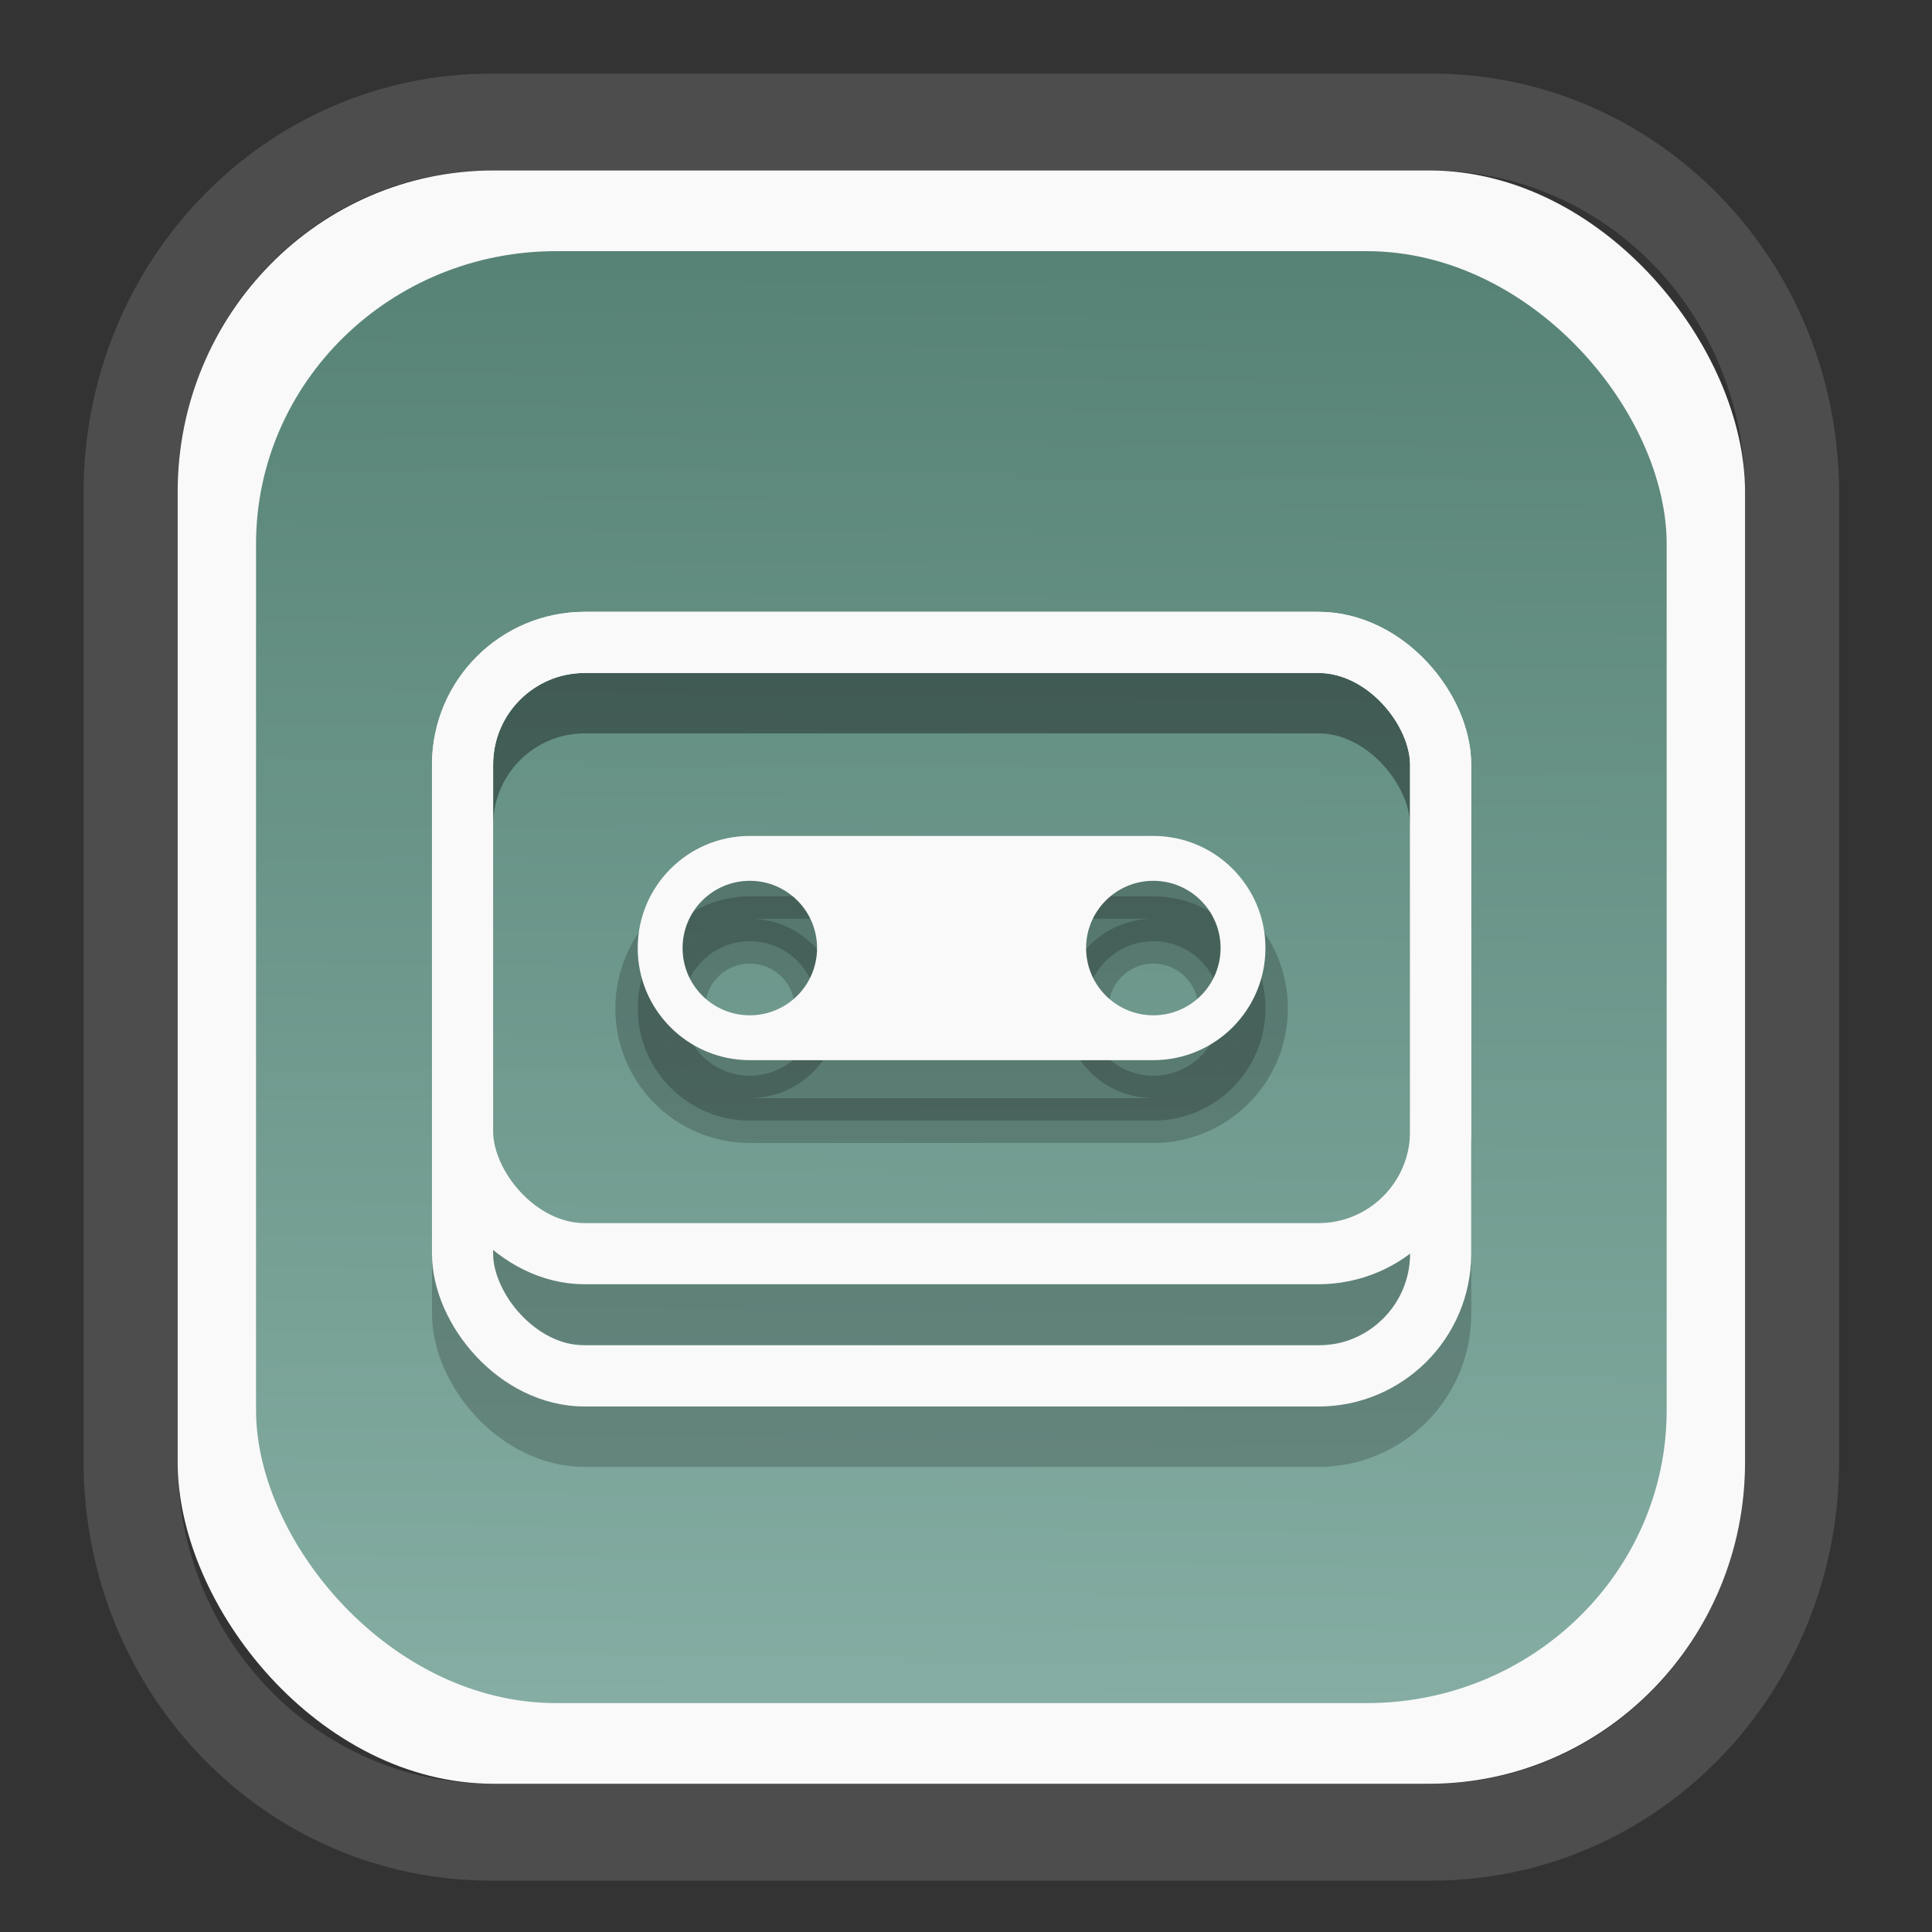 <?xml version="1.0" encoding="UTF-8" standalone="no"?>
<svg
   width="64"
   height="64"
   version="1.1"
   id="svg73"
   sodipodi:docname="converseen.svg"
   inkscape:version="1.3.2 (091e20ef0f, 2023-11-25)"
   xmlns:inkscape="http://www.inkscape.org/namespaces/inkscape"
   xmlns:sodipodi="http://sodipodi.sourceforge.net/DTD/sodipodi-0.dtd"
   xmlns:xlink="http://www.w3.org/1999/xlink"
   xmlns="http://www.w3.org/2000/svg"
   xmlns:svg="http://www.w3.org/2000/svg"
   xmlns:rdf="http://www.w3.org/1999/02/22-rdf-syntax-ns#"
   xmlns:cc="http://creativecommons.org/ns#"
   xmlns:dc="http://purl.org/dc/elements/1.1/">
  <rect width="100%" height="100%" fill="#333333" stroke="none"/>
  <sodipodi:namedview
     pagecolor="#f5f7fa"
     bordercolor="#666666"
     borderopacity="1"
     objecttolerance="10"
     gridtolerance="10"
     guidetolerance="10"
     inkscape:pageopacity="0"
     inkscape:pageshadow="2"
     inkscape:window-width="1377"
     inkscape:window-height="886"
     id="namedview75"
     showgrid="false"
     inkscape:zoom="6.2890624"
     inkscape:cx="34.345342"
     inkscape:cy="27.269566"
     inkscape:window-x="202"
     inkscape:window-y="90"
     inkscape:window-maximized="0"
     inkscape:current-layer="g877"
     inkscape:document-rotation="0"
     inkscape:pagecheckerboard="0"
     inkscape:showpageshadow="2"
     inkscape:deskcolor="#d1d1d1" />
  <defs
     id="defs29">
    <linearGradient
       id="linearGradient5"
       inkscape:collect="always">
      <stop
         style="stop-color:#578376;stop-opacity:1;"
         offset="0"
         id="stop5" />
      <stop
         style="stop-color:#85ada3;stop-opacity:1;"
         offset="1"
         id="stop6" />
    </linearGradient>
    <inkscape:path-effect
       effect="powerclip"
       id="path-effect1980"
       is_visible="true"
       lpeversion="1"
       inverse="true"
       flatten="false"
       hide_clip="false"
       message="Use fill-rule evenodd on &lt;b&gt;fill and stroke&lt;/b&gt; dialog if no flatten result after convert clip to paths." />
    <clipPath
       clipPathUnits="userSpaceOnUse"
       id="clipPath1976">
      <rect
         x="9.678"
         y="9.925"
         width="43.343"
         height="44.613"
         rx="8.669"
         ry="8.923"
         fill="url(#linearGradient862)"
         stroke-width="2.968"
         id="rect1978"
         style="display:none;fill:#333333;fill-opacity:1"
         d="m 18.347,9.925 h 26.005 c 4.803,0 8.669,3.98 8.669,8.923 v 26.767 c 0,4.943 -3.866,8.923 -8.669,8.923 h -26.005 c -4.803,0 -8.669,-3.98 -8.669,-8.923 V 18.848 c 0,-4.943 3.866,-8.923 8.669,-8.923 z" />
      <path
         id="lpe_path-effect1980"
         style="fill:#333333;fill-opacity:1"
         class="powerclip"
         d="M 2.076,2.246 H 60.624 V 62.217 H 2.076 Z M 18.347,9.925 c -4.803,0 -8.669,3.98 -8.669,8.923 v 26.767 c 0,4.943 3.866,8.923 8.669,8.923 h 26.005 c 4.803,0 8.669,-3.98 8.669,-8.923 V 18.848 c 0,-4.943 -3.866,-8.923 -8.669,-8.923 z" />
    </clipPath>
    <linearGradient
       inkscape:collect="always"
       xlink:href="#linearGradient5"
       id="linearGradient6"
       x1="33.786"
       y1="12.971"
       x2="33.376"
       y2="52.289"
       gradientUnits="userSpaceOnUse"
       gradientTransform="matrix(1.1,0,0,1.1,-3.185,-3.234)" />
  </defs>
  <g
     id="g877"
     transform="matrix(1.1,0,0,1.1,-3.185,-3.207)">
    <path
       d="m 18.347,7.246 c -6.244,0 -11.271,5.174 -11.271,11.602 v 26.767 c 0,6.427 5.027,11.602 11.271,11.602 h 26.005 c 6.244,0 11.271,-5.174 11.271,-11.602 V 18.848 c 0,-6.427 -5.027,-11.602 -11.271,-11.602 z"
       fill="url(#linearGradient910)"
       stroke-width="3.324"
       id="path33"
       style="fill:#4d4d4d;fill-opacity:1"
       clip-path="url(#clipPath1976)"
       inkscape:path-effect="#path-effect1980"
       inkscape:original-d="m 18.347203,7.2464043 c -6.244452,0 -11.2714308,5.1741617 -11.2714308,11.6016437 v 26.767119 c 0,6.427394 5.0268918,11.601644 11.2714308,11.601644 h 26.005262 c 6.244452,0 11.271431,-5.174161 11.271431,-11.601644 V 18.848048 c 0,-6.427393 -5.026893,-11.6016437 -11.271431,-11.6016437 z"
       transform="matrix(1.089,0,0,1.089,-2.294,-2.759)" />
    <rect
       x="8.246"
       y="8.049"
       width="47.201"
       height="48.584"
       rx="9.512"
       ry="9.678"
       fill="url(#linearGradient862)"
       stroke-width="3.232"
       id="rect35-7"
       style="opacity:1;fill:#f9f9f9;fill-opacity:1" />
    <rect
       x="10.606"
       y="10.479"
       width="42.481"
       height="43.725"
       rx="9.034"
       ry="8.82"
       fill="url(#linearGradient862)"
       stroke-width="2.909"
       id="rect35-7-3"
       style="fill:url(#linearGradient6)" />
    <g
       id="g1"
       transform="translate(45.455)">
      <path
         id="path2-2"
         class="ColorScheme-Text"
         d="m -19.978,29.909 c -1.864,0 -3.376,1.511 -3.376,3.376 0,1.864 1.511,3.376 3.376,3.376 h 12.152 c 1.864,0 3.376,-1.511 3.376,-3.376 0,-1.864 -1.511,-3.376 -3.376,-3.376 z m -2.025,3.376 c 0,-1.119 0.907,-2.025 2.025,-2.025 1.119,0 2.025,0.907 2.025,2.025 0,1.119 -0.907,2.025 -2.025,2.025 -1.119,0 -2.025,-0.907 -2.025,-2.025 z m 12.152,0 c 0,-1.119 0.907,-2.025 2.025,-2.025 1.119,0 2.025,0.907 2.025,2.025 0,1.119 -0.907,2.025 -2.025,2.025 -1.119,0 -2.025,-0.907 -2.025,-2.025 z"
         clip-rule="evenodd"
         fill="currentColor"
         fill-rule="evenodd"
         stroke-width="1.35"
         style="color:#232629;opacity:0.2;fill:#000000;stroke:#000000" />
      <rect
         id="rect2-0"
         x="-28.629"
         y="24.08"
         width="29.455"
         height="22.091"
         ry="3.682"
         fill="none"
         stroke="#232629"
         stroke-linecap="round"
         stroke-width="1.841"
         style="opacity:0.2;stroke:#000000" />
      <rect
         id="rect3-2"
         x="-28.629"
         y="24.08"
         width="29.455"
         height="18.409"
         ry="3.682"
         fill="none"
         stroke="#232629"
         stroke-linecap="round"
         stroke-width="1.841"
         style="opacity:0.2;stroke:#000000" />
    </g>
    <path
       id="path2"
       class="ColorScheme-Text"
       d="m 25.476,28.09 c -1.864,0 -3.376,1.511 -3.376,3.376 0,1.864 1.511,3.376 3.376,3.376 h 12.152 c 1.864,0 3.376,-1.511 3.376,-3.376 0,-1.864 -1.511,-3.376 -3.376,-3.376 z m -2.025,3.376 c 0,-1.119 0.907,-2.025 2.025,-2.025 1.119,0 2.025,0.907 2.025,2.025 0,1.119 -0.907,2.025 -2.025,2.025 -1.119,0 -2.025,-0.907 -2.025,-2.025 z m 12.152,0 c 0,-1.119 0.907,-2.025 2.025,-2.025 1.119,0 2.025,0.907 2.025,2.025 0,1.119 -0.907,2.025 -2.025,2.025 -1.119,0 -2.025,-0.907 -2.025,-2.025 z"
       clip-rule="evenodd"
       fill="currentColor"
       fill-rule="evenodd"
       stroke-width="1.35"
       style="color:#232629;fill:#f9f9f9" />
    <rect
       id="rect2"
       x="16.825"
       y="22.261"
       width="29.455"
       height="22.091"
       ry="3.682"
       fill="none"
       stroke="#232629"
       stroke-linecap="round"
       stroke-width="1.841"
       style="stroke:#f9f9f9" />
    <rect
       id="rect3"
       x="16.825"
       y="22.261"
       width="29.455"
       height="18.409"
       ry="3.682"
       fill="none"
       stroke="#232629"
       stroke-linecap="round"
       stroke-width="1.841"
       style="stroke:#f9f9f9" />
    <path
       style="fill:#f5f7fa;stroke-width:0.204;fill-opacity:1"
       d=""
       id="path3" />
  </g>
</svg>
